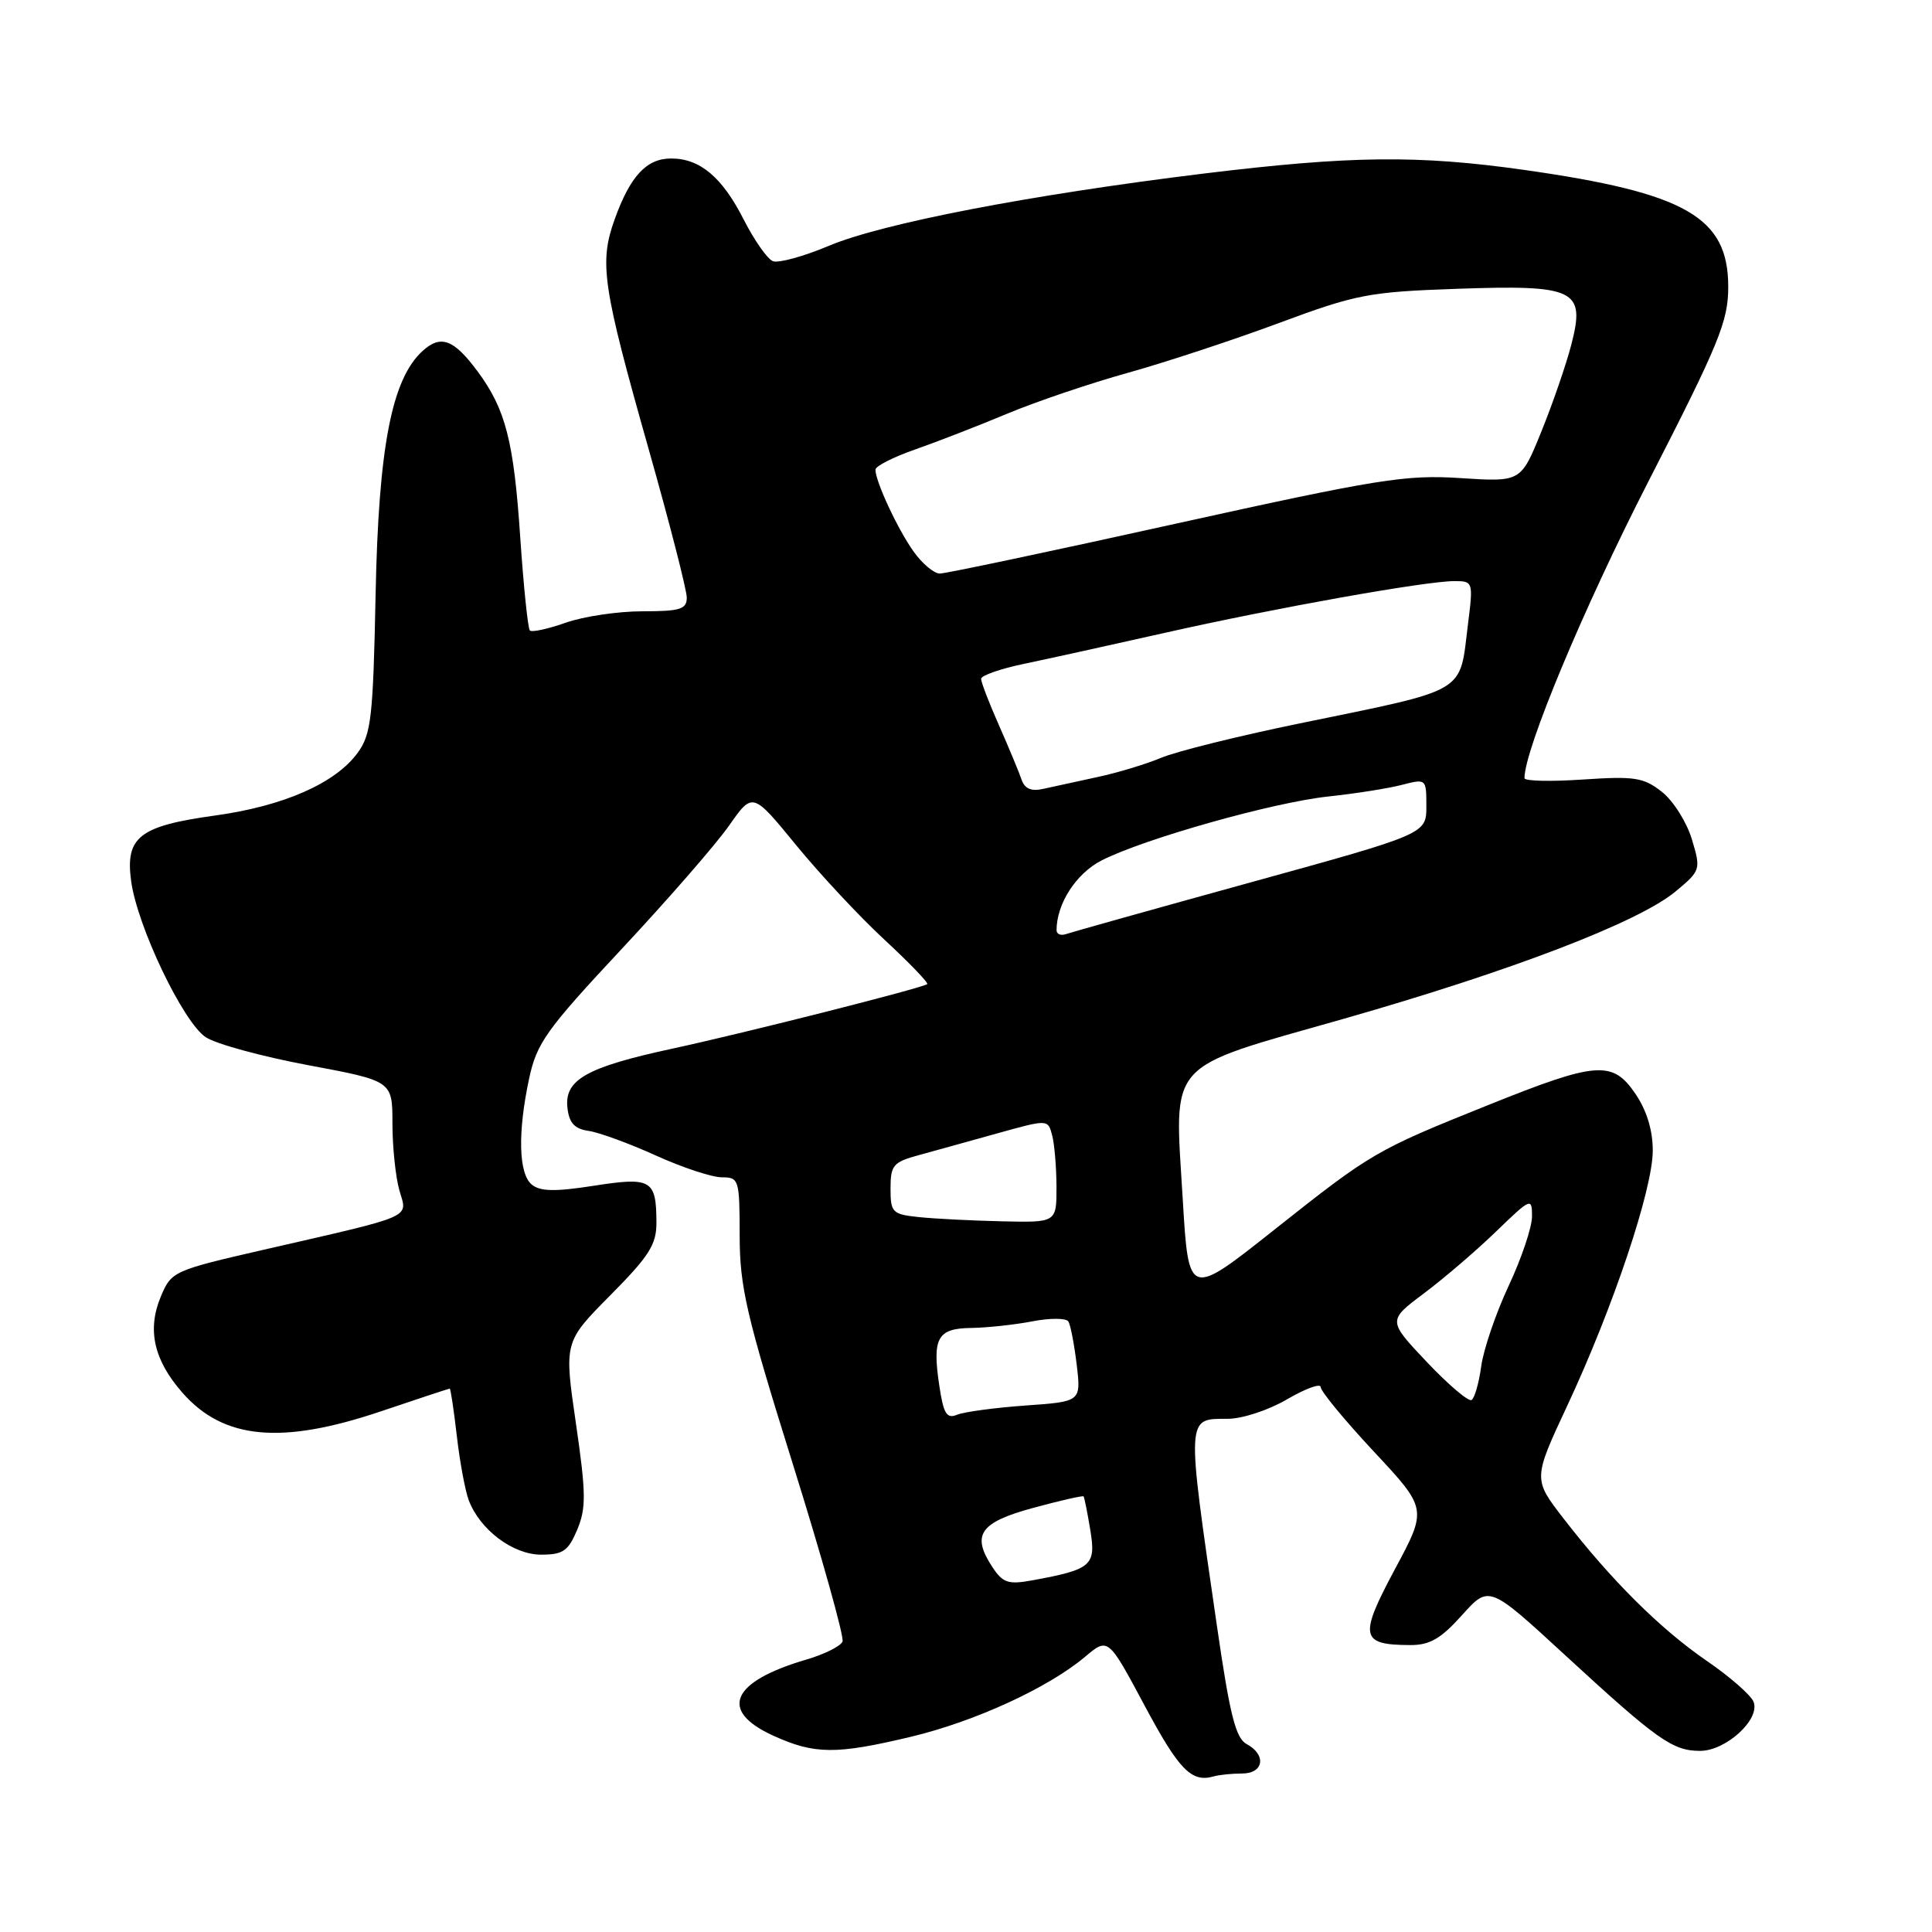 <?xml version="1.0" encoding="UTF-8" standalone="no"?>
<!DOCTYPE svg PUBLIC "-//W3C//DTD SVG 1.1//EN" "http://www.w3.org/Graphics/SVG/1.1/DTD/svg11.dtd" >
<svg xmlns="http://www.w3.org/2000/svg" xmlns:xlink="http://www.w3.org/1999/xlink" version="1.1" viewBox="0 0 256 256">
 <g >
 <path fill="currentColor"
d=" M 164.58 235.00 C 167.46 235.00 167.84 232.52 165.19 231.10 C 163.73 230.32 162.95 227.20 161.23 215.31 C 157.18 187.42 157.15 188.00 162.68 188.00 C 164.60 188.00 168.11 186.85 170.57 185.40 C 173.01 183.98 175.00 183.26 175.00 183.80 C 175.00 184.35 178.18 188.20 182.06 192.36 C 189.13 199.93 189.13 199.93 184.81 207.97 C 180.05 216.87 180.26 217.95 186.82 217.98 C 189.44 218.00 190.90 217.16 193.72 214.02 C 197.30 210.03 197.30 210.03 207.40 219.33 C 219.61 230.57 221.63 232.00 225.27 232.00 C 228.70 232.00 233.26 227.83 232.36 225.51 C 232.03 224.63 229.22 222.17 226.12 220.05 C 219.99 215.83 213.54 209.43 207.20 201.24 C 203.13 195.98 203.13 195.98 207.68 186.24 C 213.74 173.28 219.00 157.59 219.00 152.45 C 219.00 149.74 218.19 147.11 216.68 144.90 C 213.66 140.49 211.56 140.65 197.26 146.40 C 182.26 152.42 181.77 152.71 168.86 162.94 C 157.50 171.95 157.50 171.95 156.72 158.92 C 155.61 140.26 154.26 141.77 178.00 135.01 C 200.29 128.65 217.17 122.18 222.05 118.10 C 225.35 115.35 225.39 115.23 224.18 111.20 C 223.50 108.95 221.73 106.13 220.23 104.94 C 217.80 103.02 216.64 102.83 209.75 103.29 C 205.49 103.58 202.00 103.50 202.00 103.11 C 202.00 99.32 209.81 80.61 218.41 63.82 C 227.82 45.46 229.00 42.57 229.00 38.00 C 229.00 28.77 223.40 25.56 202.00 22.52 C 187.89 20.52 178.91 20.63 159.48 23.00 C 136.53 25.81 116.90 29.59 109.81 32.58 C 106.48 33.98 103.16 34.89 102.42 34.61 C 101.69 34.33 99.95 31.85 98.56 29.12 C 95.70 23.48 92.76 21.00 88.93 21.00 C 85.67 21.00 83.51 23.32 81.45 29.05 C 79.37 34.83 79.83 37.89 85.97 59.58 C 88.74 69.36 91.00 78.18 91.00 79.18 C 91.00 80.73 90.14 81.00 85.13 81.00 C 81.89 81.00 77.32 81.68 74.97 82.51 C 72.61 83.34 70.47 83.81 70.21 83.54 C 69.95 83.28 69.38 77.76 68.94 71.28 C 68.08 58.41 67.00 54.22 63.26 49.18 C 60.12 44.95 58.41 44.32 56.01 46.49 C 51.91 50.20 50.16 59.22 49.77 78.74 C 49.44 95.06 49.19 97.28 47.40 99.74 C 44.47 103.78 37.58 106.81 28.50 108.06 C 18.44 109.45 16.58 110.91 17.38 116.78 C 18.21 122.79 24.28 135.48 27.27 137.44 C 28.64 138.34 34.77 140.01 40.88 141.15 C 52.00 143.23 52.00 143.23 52.00 148.87 C 52.00 151.98 52.42 155.96 52.92 157.73 C 54.00 161.47 55.19 160.95 34.97 165.59 C 22.96 168.35 22.71 168.46 21.31 171.80 C 19.47 176.19 20.38 180.23 24.18 184.55 C 29.62 190.75 37.29 191.46 50.50 187.00 C 55.38 185.35 59.47 184.00 59.59 184.00 C 59.71 184.00 60.13 186.81 60.53 190.25 C 60.92 193.69 61.64 197.53 62.11 198.79 C 63.60 202.71 67.97 206.00 71.70 206.00 C 74.61 206.00 75.30 205.52 76.49 202.68 C 77.68 199.83 77.66 197.86 76.31 188.59 C 74.74 177.82 74.74 177.82 80.87 171.63 C 86.03 166.43 87.00 164.90 86.98 161.97 C 86.96 156.31 86.31 155.93 78.67 157.12 C 73.55 157.92 71.56 157.88 70.46 156.96 C 68.71 155.52 68.58 150.04 70.12 142.88 C 71.12 138.21 72.40 136.42 82.37 125.75 C 88.49 119.20 94.90 111.84 96.61 109.39 C 99.73 104.94 99.73 104.94 105.47 111.96 C 108.63 115.82 113.91 121.48 117.22 124.54 C 120.52 127.60 123.06 130.24 122.86 130.40 C 122.21 130.92 98.72 136.87 89.09 138.95 C 77.70 141.41 74.76 143.07 75.19 146.81 C 75.42 148.81 76.14 149.59 78.00 149.85 C 79.37 150.05 83.37 151.51 86.88 153.10 C 90.40 154.70 94.34 156.00 95.64 156.00 C 97.92 156.00 98.00 156.27 98.01 163.75 C 98.02 170.54 98.89 174.29 105.04 193.95 C 108.90 206.29 111.87 216.89 111.64 217.51 C 111.40 218.12 109.25 219.20 106.85 219.90 C 96.88 222.82 95.19 226.67 102.45 229.98 C 107.94 232.48 110.77 232.50 120.71 230.13 C 129.19 228.10 138.88 223.65 143.77 219.54 C 146.83 216.96 146.83 216.96 151.64 225.95 C 156.23 234.54 157.87 236.23 160.83 235.38 C 161.56 235.17 163.25 235.00 164.58 235.00 Z  M 131.46 207.59 C 128.69 203.35 129.85 201.71 136.95 199.79 C 140.49 198.83 143.47 198.15 143.58 198.28 C 143.68 198.40 144.09 200.41 144.47 202.74 C 145.25 207.45 144.66 207.96 136.80 209.40 C 133.57 209.99 132.88 209.75 131.46 207.59 Z  M 124.46 183.59 C 123.51 177.26 124.21 176.01 128.72 175.96 C 130.80 175.93 134.42 175.54 136.77 175.09 C 139.12 174.63 141.28 174.64 141.57 175.11 C 141.85 175.57 142.35 178.15 142.67 180.84 C 143.25 185.72 143.25 185.72 135.87 186.24 C 131.82 186.53 127.75 187.08 126.82 187.46 C 125.44 188.03 125.02 187.35 124.46 183.59 Z  M 189.06 180.47 C 183.87 174.98 183.87 174.98 188.69 171.37 C 191.33 169.39 195.64 165.70 198.25 163.17 C 202.85 158.72 203.00 158.66 203.00 161.18 C 203.00 162.61 201.61 166.75 199.90 170.39 C 198.20 174.03 196.57 178.82 196.27 181.03 C 195.97 183.24 195.40 185.25 194.99 185.51 C 194.59 185.76 191.92 183.49 189.06 180.47 Z  M 121.75 161.27 C 118.23 160.90 118.00 160.67 118.00 157.48 C 118.00 154.40 118.35 153.98 121.75 153.06 C 123.81 152.49 128.50 151.20 132.17 150.17 C 138.85 148.31 138.85 148.31 139.41 150.41 C 139.72 151.56 139.98 154.64 139.99 157.25 C 140.00 162.00 140.00 162.00 132.75 161.83 C 128.76 161.74 123.81 161.49 121.75 161.27 Z  M 140.00 123.26 C 140.00 119.75 142.59 115.74 145.97 114.01 C 151.61 111.14 168.64 106.33 176.00 105.54 C 179.57 105.16 183.96 104.47 185.75 104.00 C 188.98 103.17 189.00 103.18 189.00 106.83 C 189.00 110.50 189.00 110.50 165.75 116.91 C 152.96 120.44 141.94 123.53 141.25 123.77 C 140.56 124.01 140.00 123.78 140.00 123.26 Z  M 135.35 103.27 C 135.02 102.30 133.68 99.08 132.38 96.13 C 131.07 93.18 130.00 90.39 130.00 89.95 C 130.00 89.51 132.59 88.60 135.75 87.95 C 138.91 87.29 147.35 85.43 154.50 83.82 C 169.13 80.53 188.91 77.00 192.71 77.00 C 195.19 77.00 195.22 77.09 194.52 82.66 C 193.35 92.05 194.78 91.21 172.00 95.90 C 164.03 97.54 155.85 99.57 153.84 100.42 C 151.83 101.26 148.00 102.42 145.34 102.98 C 142.68 103.55 139.48 104.25 138.23 104.53 C 136.64 104.89 135.77 104.52 135.35 103.27 Z  M 121.04 73.06 C 118.94 70.11 116.00 63.79 116.00 62.23 C 116.00 61.77 118.36 60.57 121.25 59.56 C 124.14 58.55 129.63 56.42 133.45 54.82 C 137.28 53.22 144.48 50.78 149.45 49.40 C 154.43 48.01 163.45 45.04 169.50 42.79 C 179.73 38.99 181.38 38.68 193.00 38.27 C 208.78 37.72 210.10 38.36 208.21 45.66 C 207.52 48.32 205.73 53.51 204.24 57.18 C 201.53 63.87 201.53 63.87 193.52 63.35 C 186.26 62.88 182.68 63.45 155.71 69.41 C 139.33 73.04 125.30 76.00 124.53 76.00 C 123.76 76.00 122.19 74.68 121.04 73.06 Z "/>
</g>
</svg>